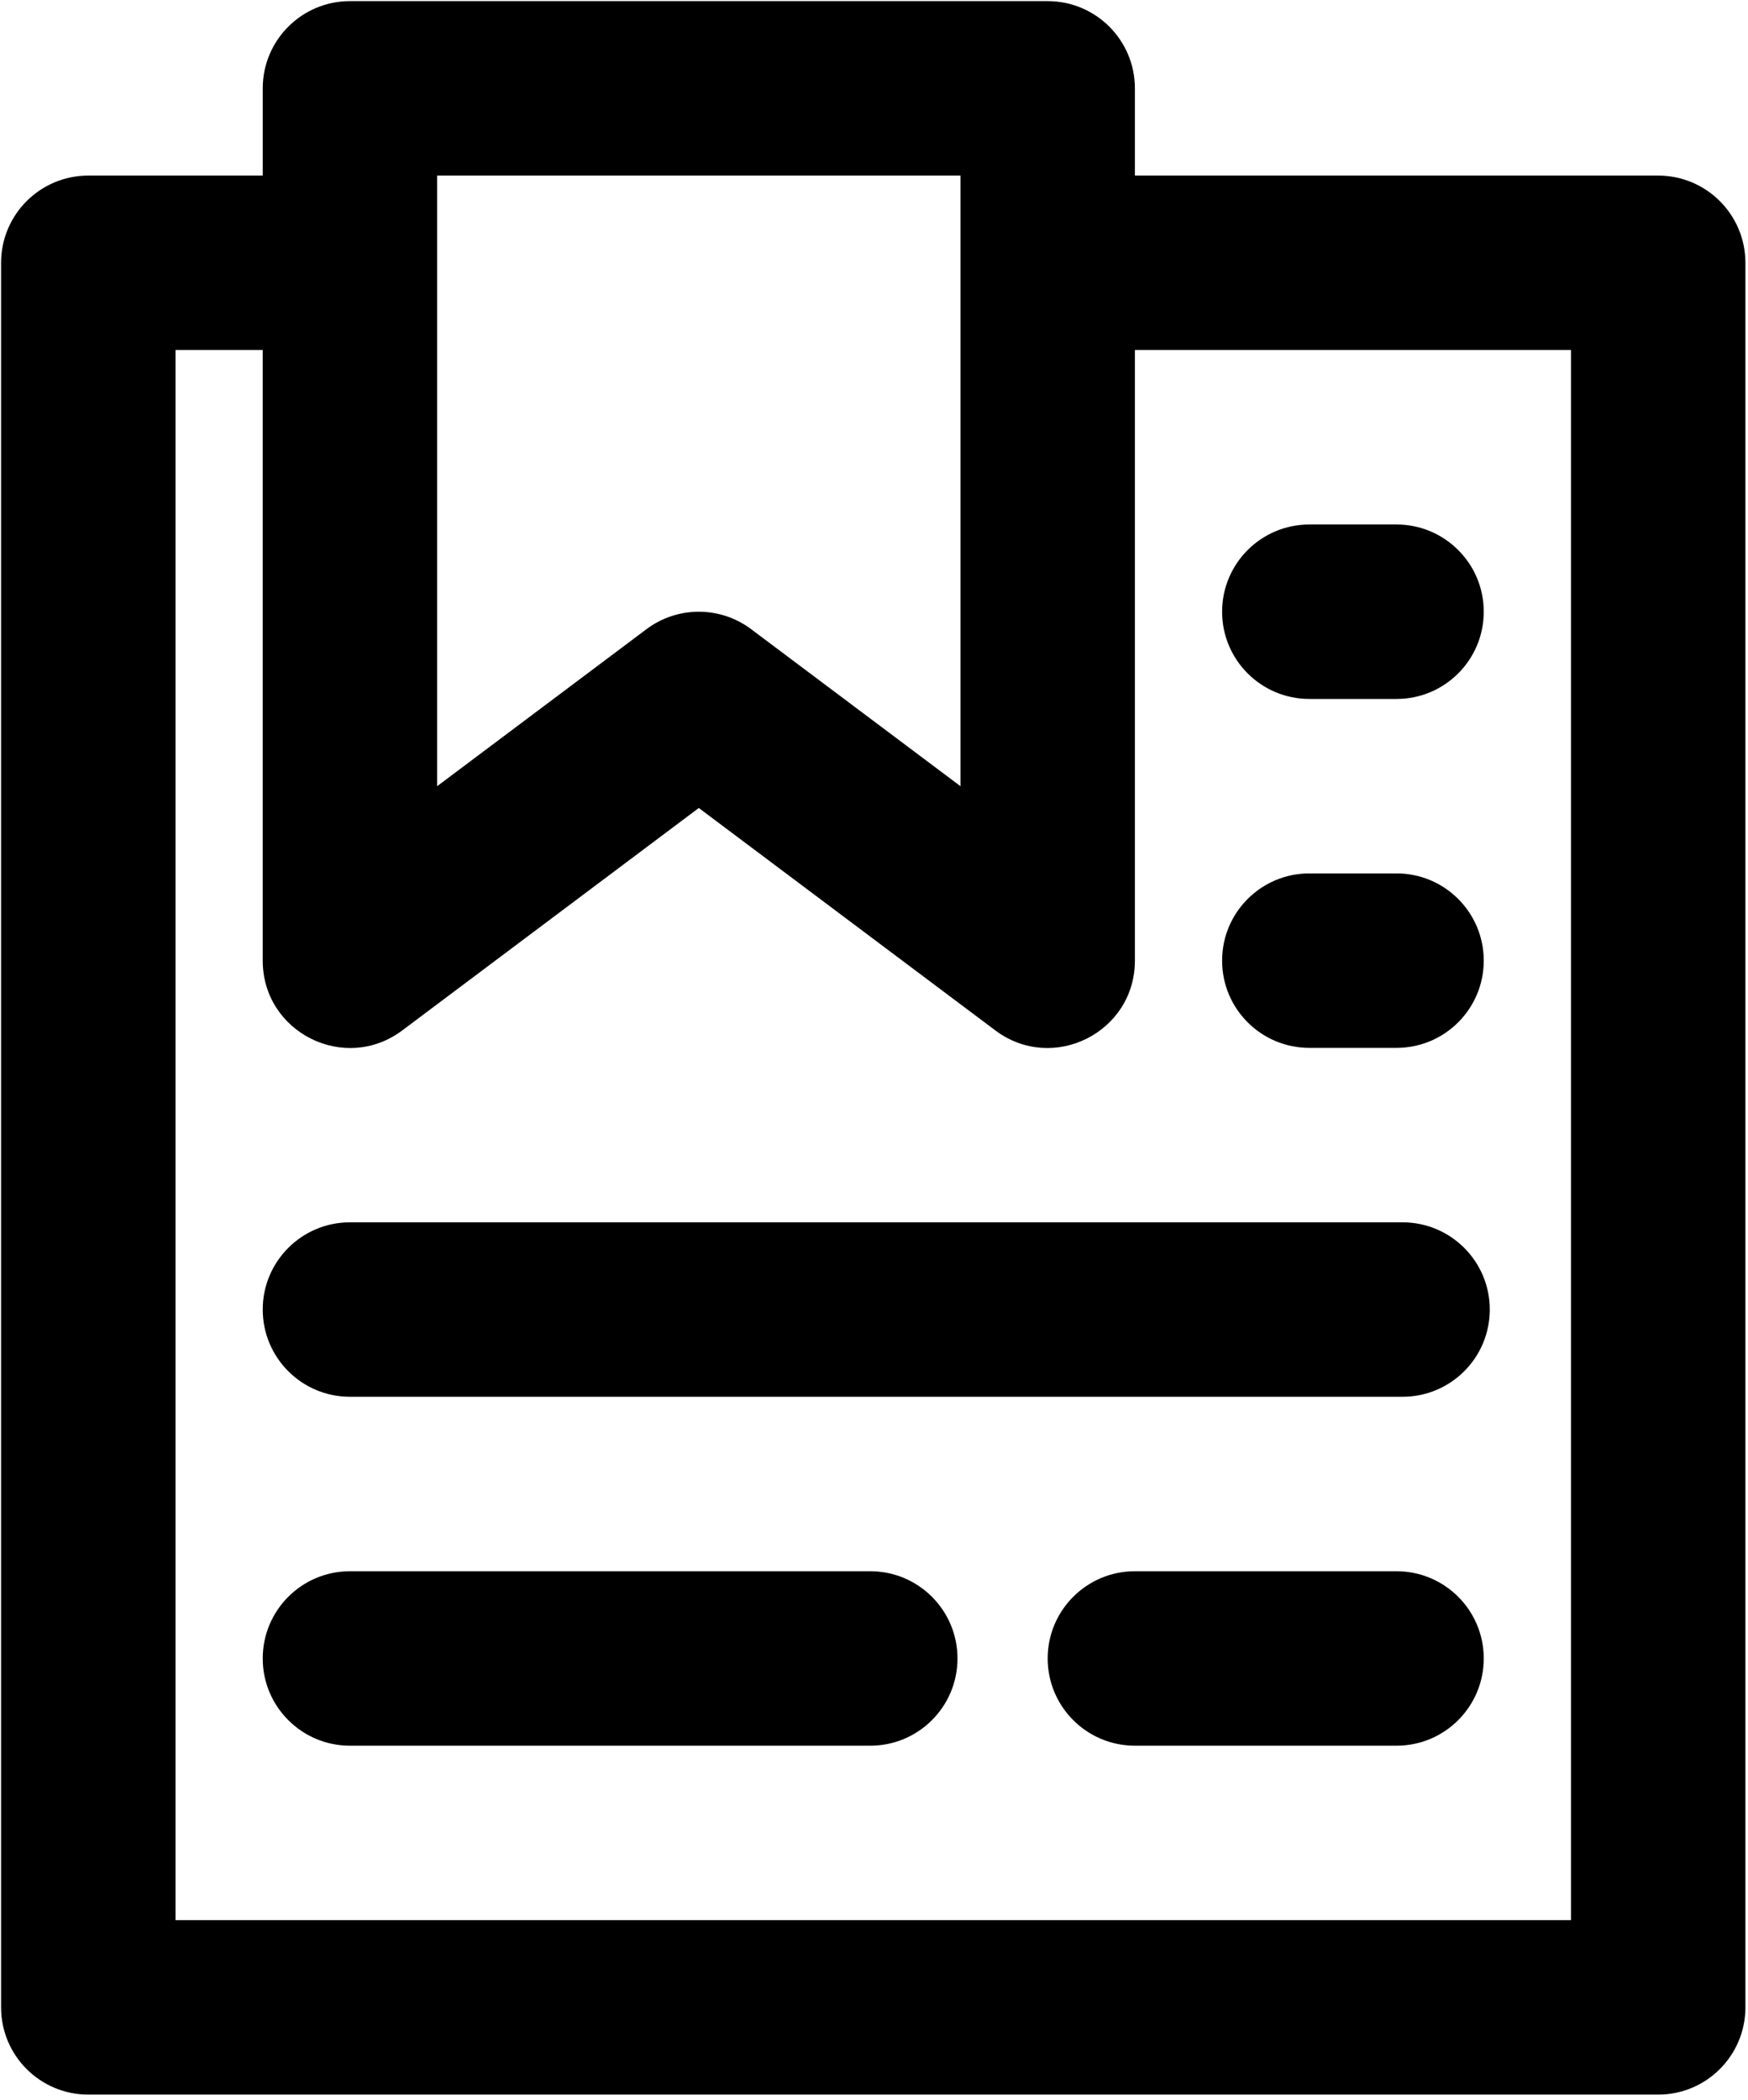 <svg width="303" height="364" viewBox="0 0 303 364" fill="none" xmlns="http://www.w3.org/2000/svg">
<path d="M243.121 211.848H60.66C52.311 211.848 45.542 218.617 45.542 226.966C45.542 235.316 52.311 242.084 60.66 242.084H243.121C251.47 242.084 258.238 235.316 258.238 226.966C258.238 218.617 251.47 211.848 243.121 211.848Z" fill="black"/>
<path d="M226.96 181.612H242.078C250.427 181.612 257.195 174.844 257.195 166.494C257.195 158.145 250.427 151.376 242.078 151.376H226.96C218.61 151.376 211.842 158.145 211.842 166.494C211.841 174.844 218.61 181.612 226.96 181.612Z" fill="black"/>
<path d="M226.96 121.14H242.078C250.427 121.14 257.195 114.372 257.195 106.022C257.195 97.673 250.427 90.904 242.078 90.904H226.96C218.61 90.904 211.842 97.673 211.842 106.022C211.841 114.371 218.61 121.14 226.96 121.14Z" fill="black"/>
<path d="M150.855 272.321H60.66C52.311 272.321 45.542 279.089 45.542 287.439C45.542 295.788 52.311 302.557 60.66 302.557H150.855C159.205 302.557 165.973 295.788 165.973 287.439C165.973 279.089 159.205 272.321 150.855 272.321Z" fill="black"/>
<path d="M242.078 272.321H196.723C188.374 272.321 181.605 279.089 181.605 287.439C181.605 295.788 188.374 302.557 196.723 302.557H242.078C250.427 302.557 257.195 295.788 257.195 287.439C257.195 279.089 250.427 272.321 242.078 272.321Z" fill="black"/>
<path d="M287.432 30.431H196.723V15.313C196.723 6.963 189.955 0.195 181.605 0.195H60.66C52.311 0.195 45.543 6.963 45.543 15.313V30.431H15.306C6.957 30.431 0.188 37.199 0.188 45.548V347.911C0.188 356.261 6.957 363.029 15.306 363.029H287.432C295.781 363.029 302.55 356.261 302.55 347.911V45.549C302.55 37.2 295.781 30.431 287.432 30.431ZM75.778 30.431H166.487V45.549V136.258L130.203 109.045C124.828 105.014 117.437 105.014 112.061 109.045L75.778 136.258V45.549V30.431ZM272.314 332.793H30.424V60.667H45.542V166.494C45.542 178.952 59.764 186.063 69.73 178.588L121.132 140.037L172.533 178.588C182.5 186.063 196.723 178.952 196.723 166.494V60.667H272.314V332.793Z" fill="black"/>
</svg>
